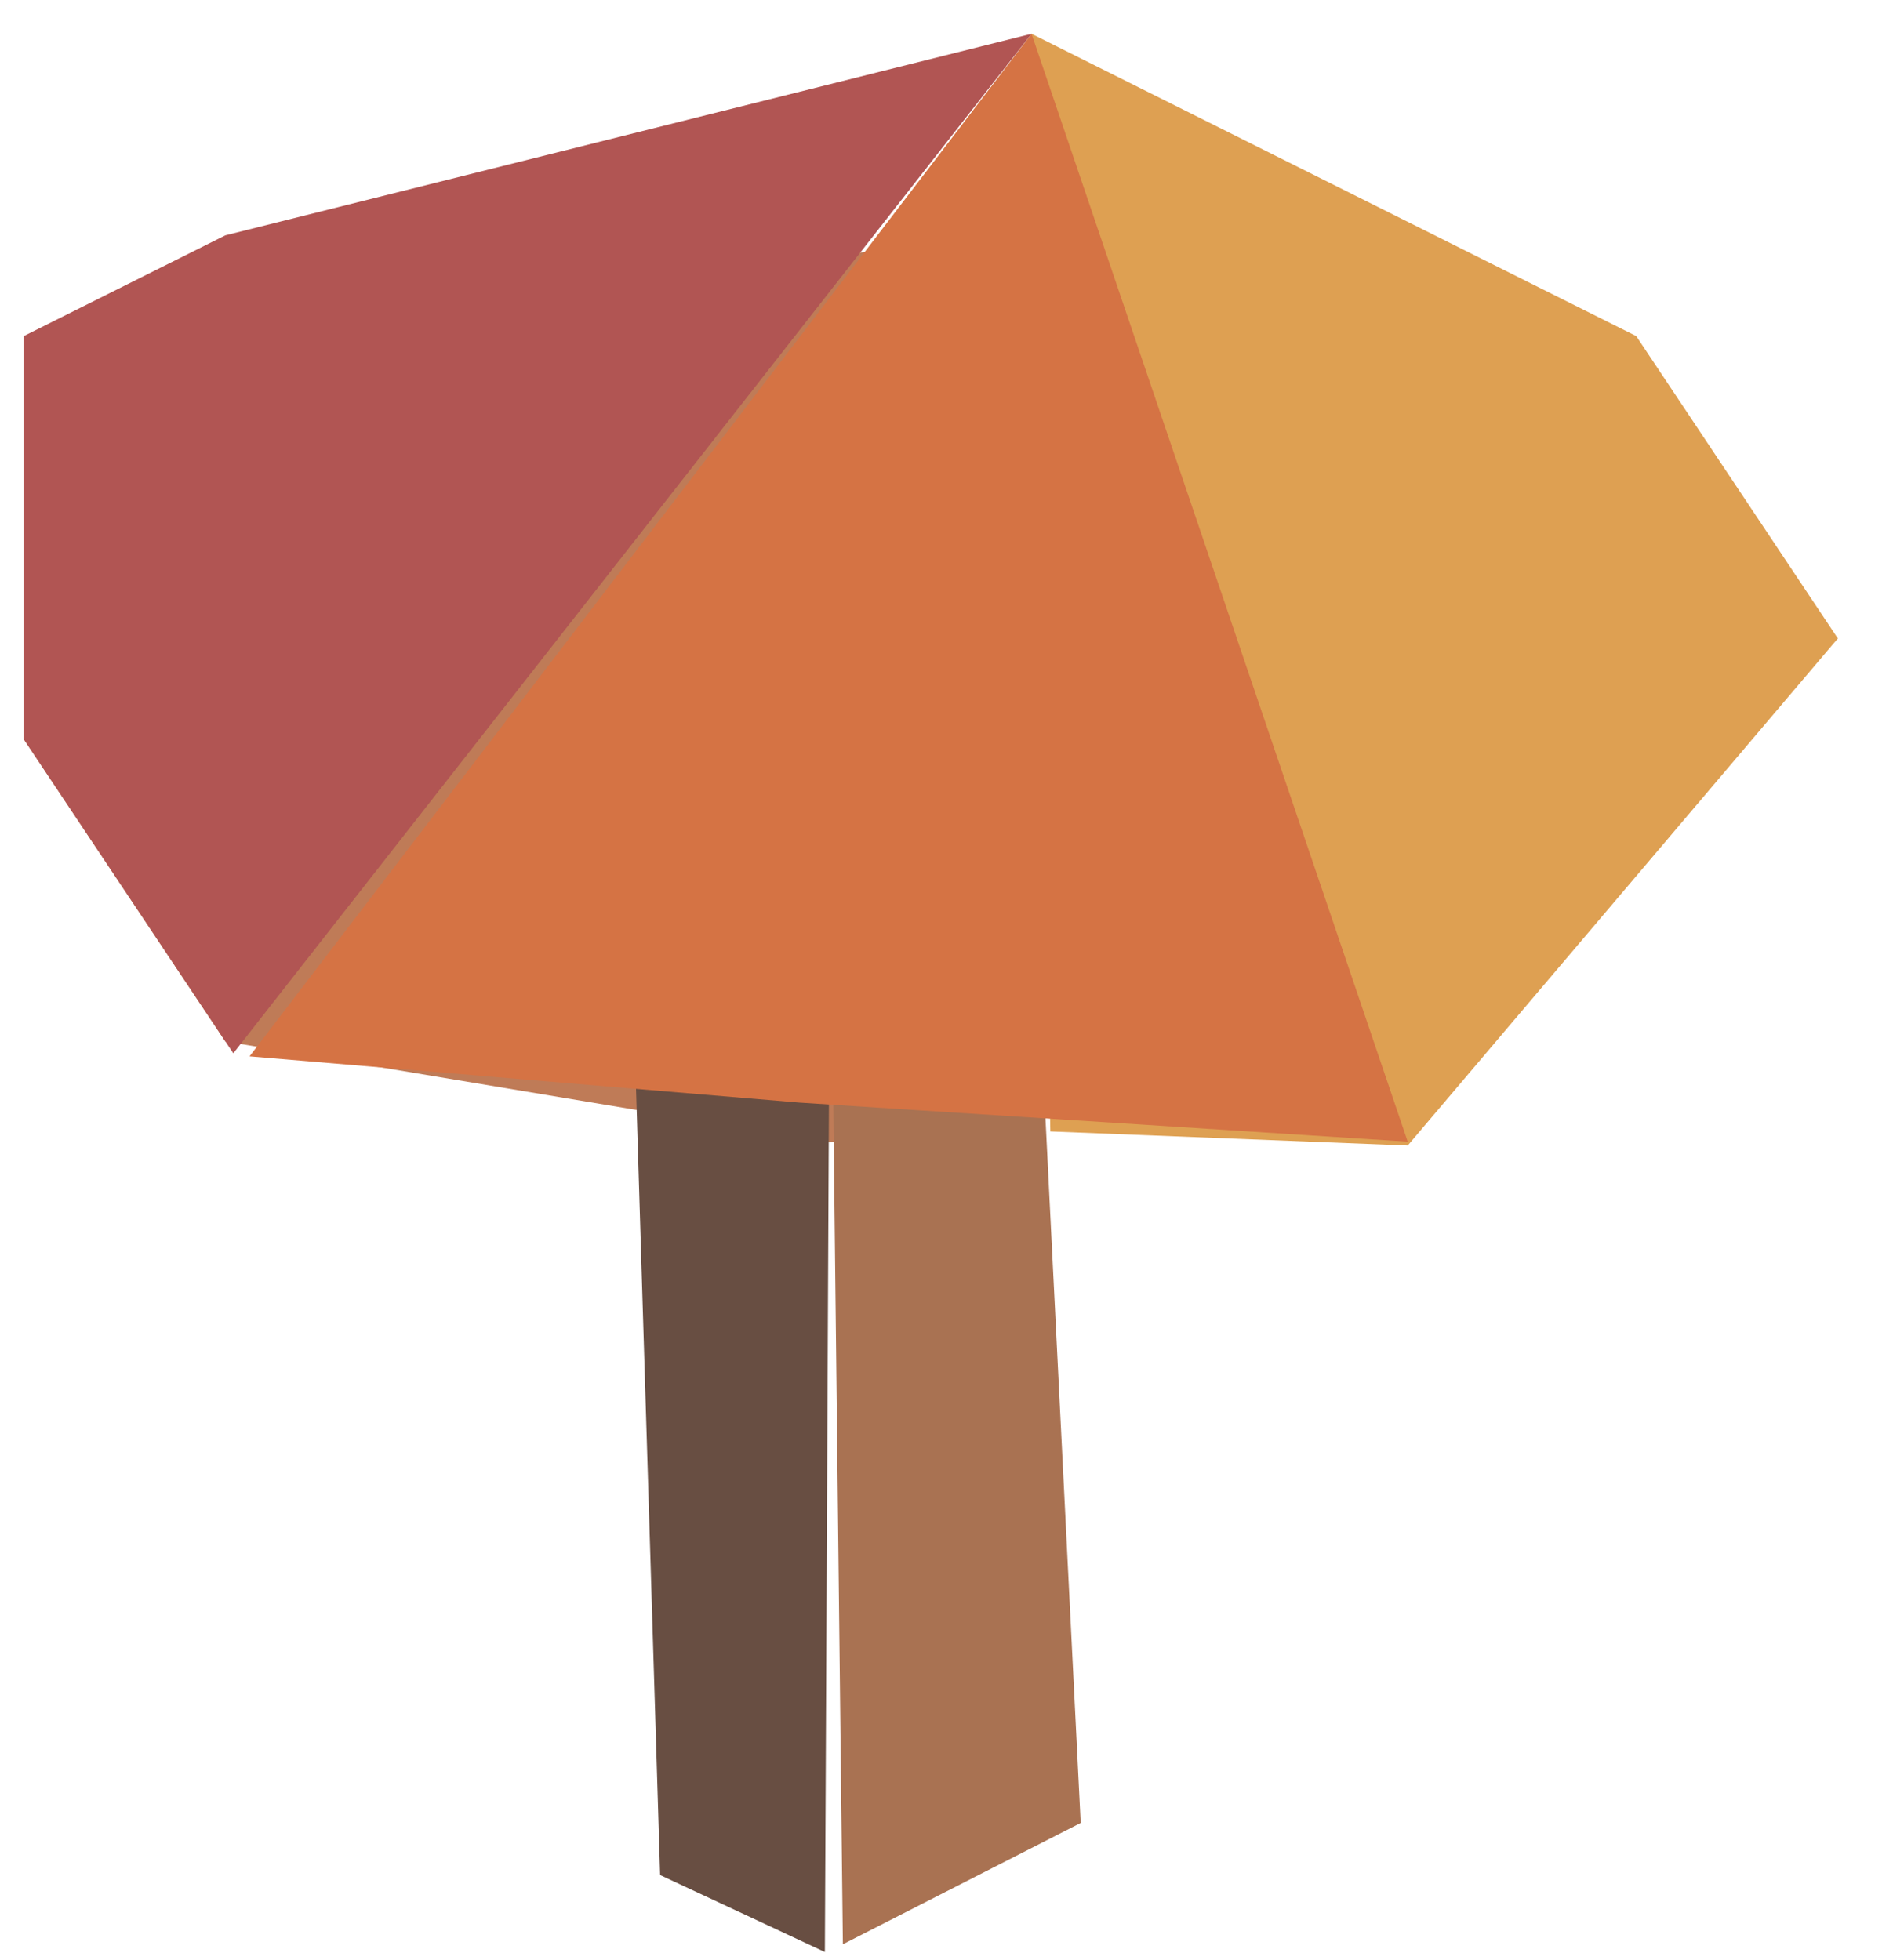 <?xml version="1.0" encoding="UTF-8" standalone="no"?><!DOCTYPE svg PUBLIC "-//W3C//DTD SVG 1.1//EN" "http://www.w3.org/Graphics/SVG/1.1/DTD/svg11.dtd"><svg width="100%" height="100%" viewBox="0 0 28 29" version="1.1" xmlns="http://www.w3.org/2000/svg" xmlns:xlink="http://www.w3.org/1999/xlink" xml:space="preserve" xmlns:serif="http://www.serif.com/" style="fill-rule:evenodd;clip-rule:evenodd;stroke-linejoin:round;stroke-miterlimit:1.414;"><g id="mushroom03"><path d="M27.184,9.445l-5.963,5.962l-8.944,1.491l-8.945,-1.491l-2.981,-4.472l0,-5.963l14.907,-1.49l11.926,5.963Z" style="fill:#bf7b57;"/><path d="M9.295,12.426l0.469,15.314l2.437,1.138l0.076,-15.919l-2.982,-0.533Z" style="fill:#684e42;"/><path d="M15.258,12.426l0.727,14.543l-3.518,1.795l-0.19,-16.696l2.981,0.358Z" style="fill:#a97252;"/><path d="M15.258,0.5l8.944,4.472l2.982,4.473l-6.362,7.502l-5.286,-0.208l-0.035,-2.008l-0.243,-14.231Z" style="fill:#dea052;"/><path d="M20.822,16.89l-9.002,-0.578l-8.129,-0.684l11.567,-15.128l5.564,16.39Z" style="fill:#d57344;"/><path d="M0.351,4.972l0,5.963l3.1,4.648l11.807,-15.083l-11.926,2.982l-2.981,1.49Z" style="fill:#b15553;"/></g></svg>